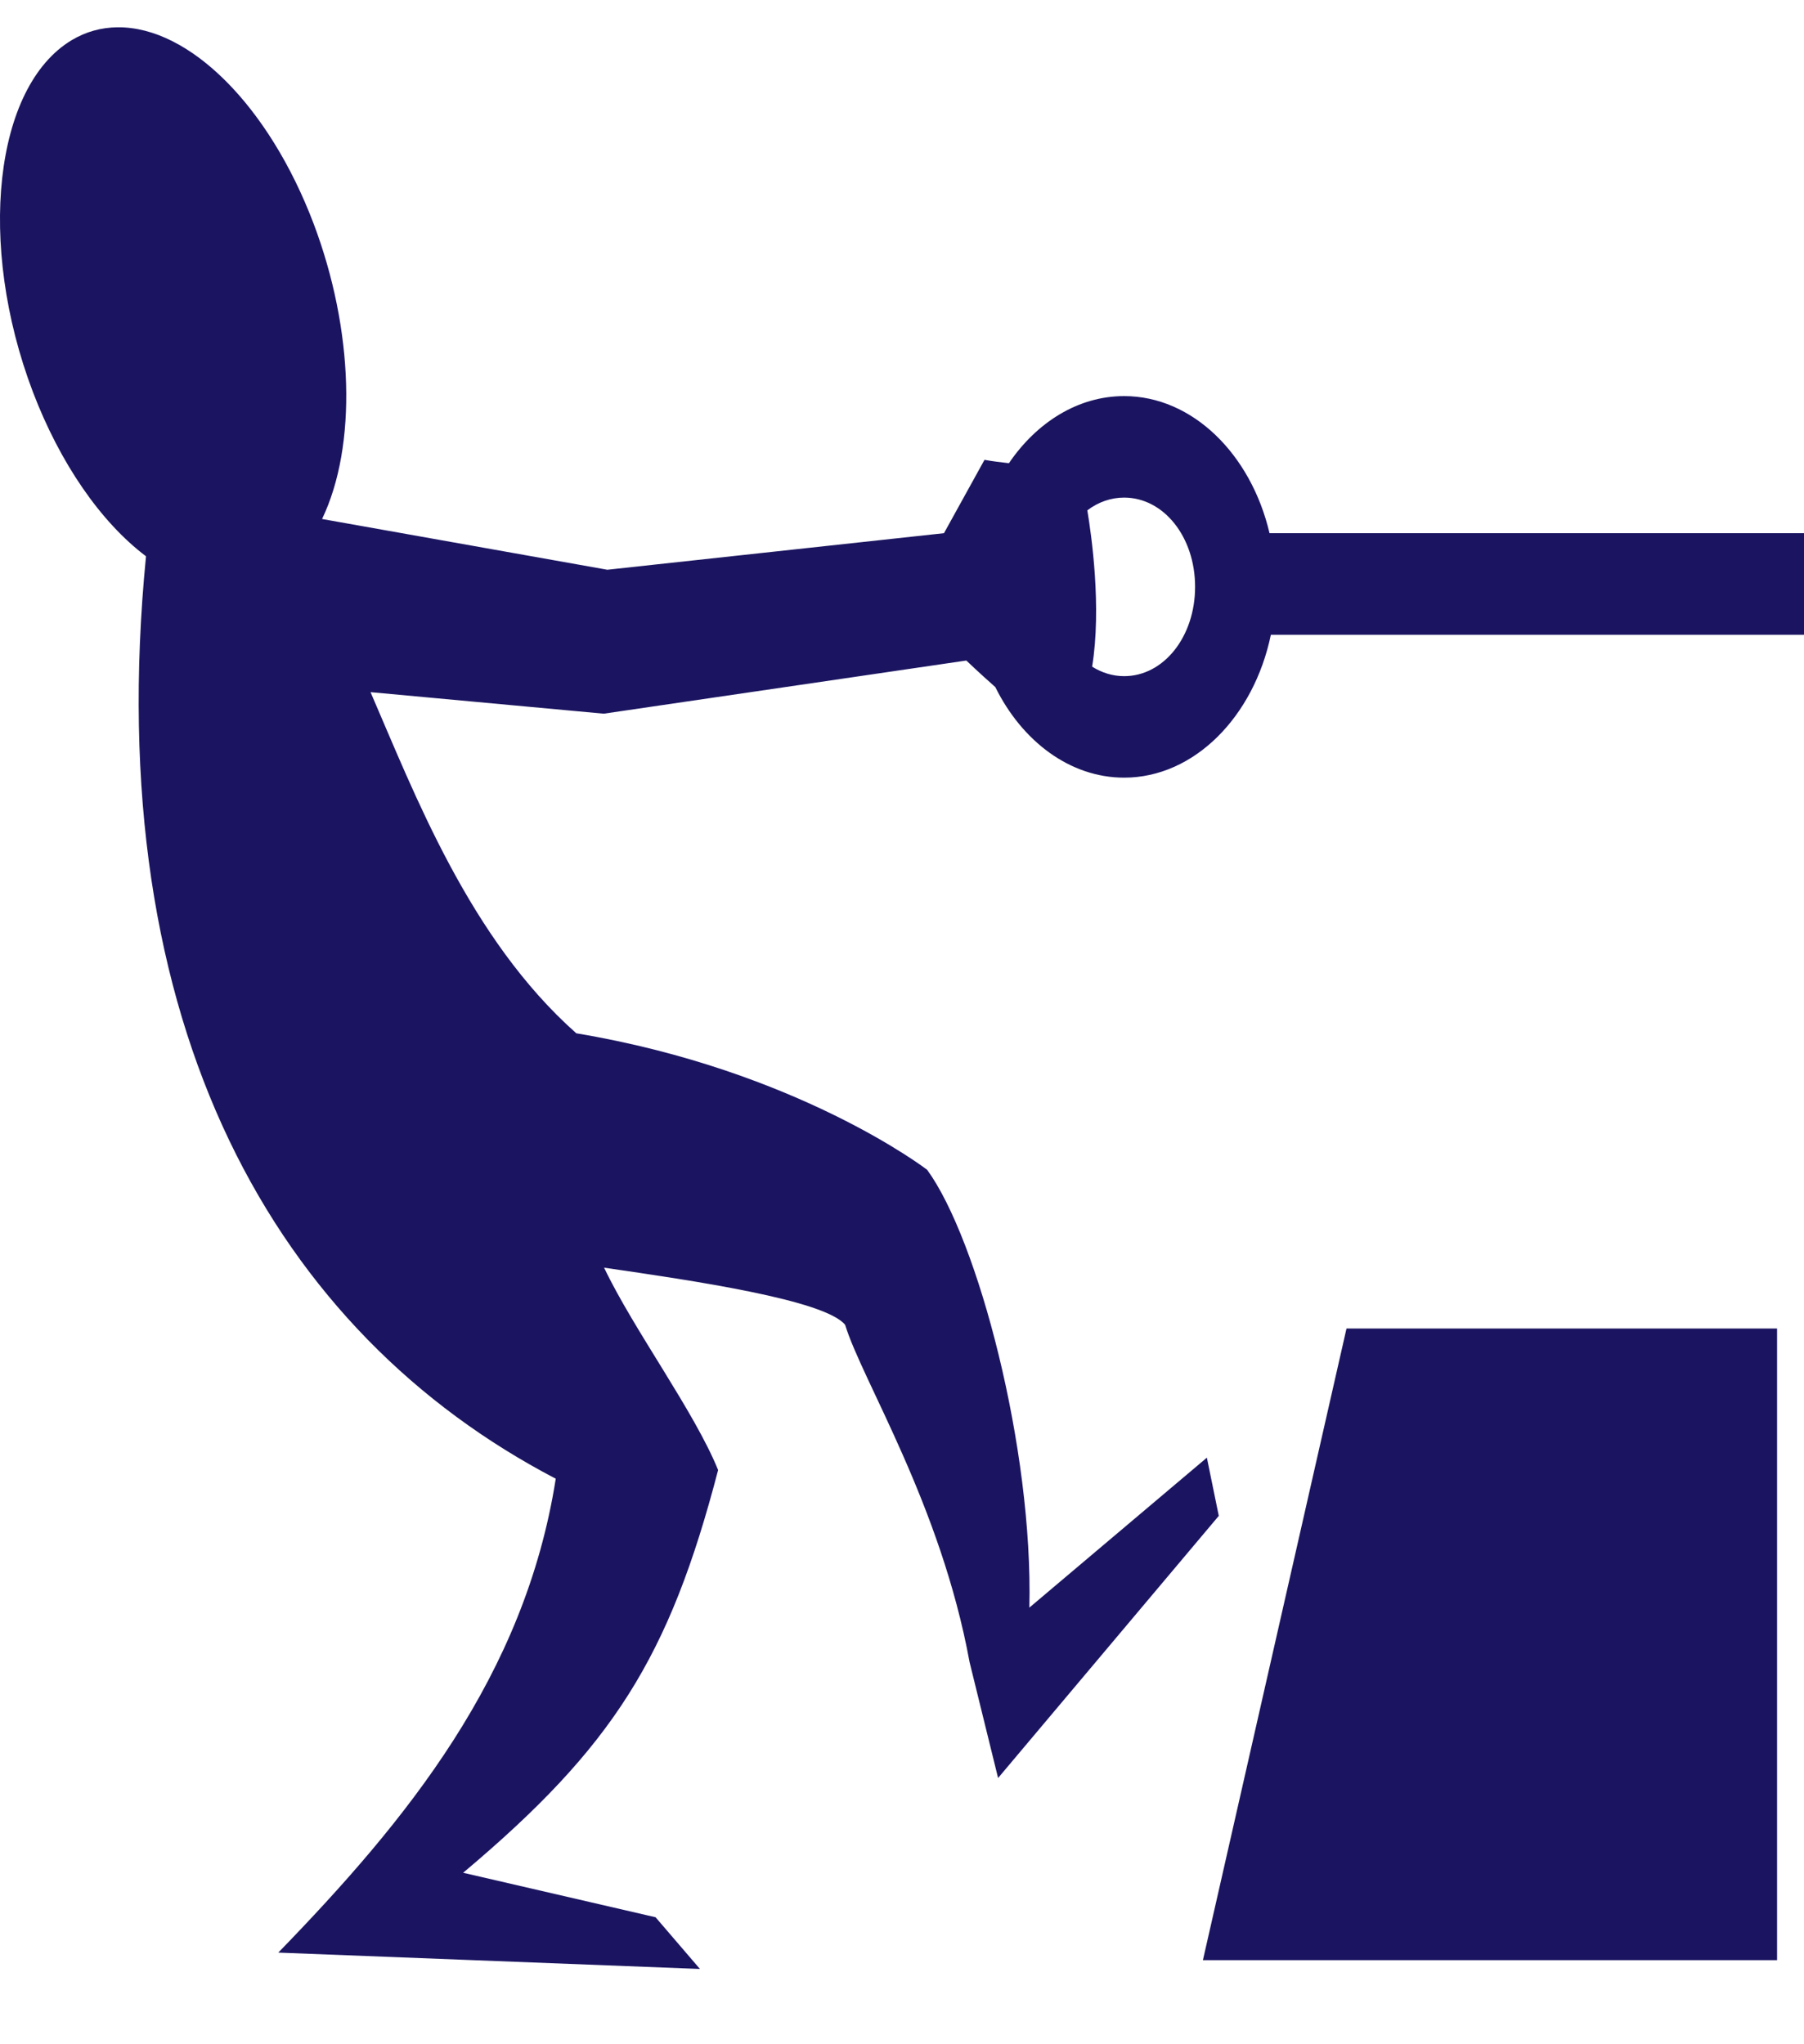 <svg width="15" height="17" viewBox="0 0 15 17" fill="none" xmlns="http://www.w3.org/2000/svg">
<path d="M0.979 0.227C0.842 0.228 0.713 0.264 0.596 0.334C-0.048 0.721 -0.193 2.03 0.273 3.258C0.498 3.849 0.836 4.341 1.214 4.626C0.829 8.554 2.306 11.089 4.621 12.297C4.363 13.94 3.38 15.139 2.314 16.238L5.82 16.374L5.451 15.944L3.851 15.574C5.096 14.527 5.565 13.784 5.971 12.225C5.775 11.74 5.267 11.055 5.023 10.542C5.767 10.65 6.857 10.81 7.027 11.017C7.168 11.479 7.821 12.508 8.062 13.823L8.299 14.786L10.134 12.606L10.035 12.122L8.559 13.369C8.591 12.046 8.131 10.307 7.709 9.728C7.709 9.728 6.633 8.9 4.792 8.593C3.905 7.807 3.449 6.605 3.081 5.756L5.02 5.935L8.035 5.493C8.035 5.493 8.14 5.594 8.276 5.714C8.499 6.165 8.897 6.467 9.347 6.467C9.93 6.467 10.426 5.959 10.567 5.279H15V4.434H10.556C10.402 3.778 9.916 3.294 9.347 3.294C8.965 3.294 8.621 3.511 8.389 3.852C8.32 3.844 8.251 3.836 8.186 3.824L7.849 4.434L5.05 4.738L2.678 4.316C2.97 3.708 2.942 2.743 2.607 1.858C2.237 0.883 1.577 0.222 0.979 0.227ZM9.347 4.138C9.676 4.138 9.937 4.465 9.937 4.88C9.937 5.295 9.676 5.623 9.347 5.623C9.251 5.623 9.161 5.594 9.081 5.544C9.161 5.05 9.075 4.447 9.041 4.244C9.133 4.174 9.239 4.138 9.347 4.138ZM11.196 11.048L10.002 16.301H14.776V11.048H11.196Z" fill="#1B1561"/>
</svg>
